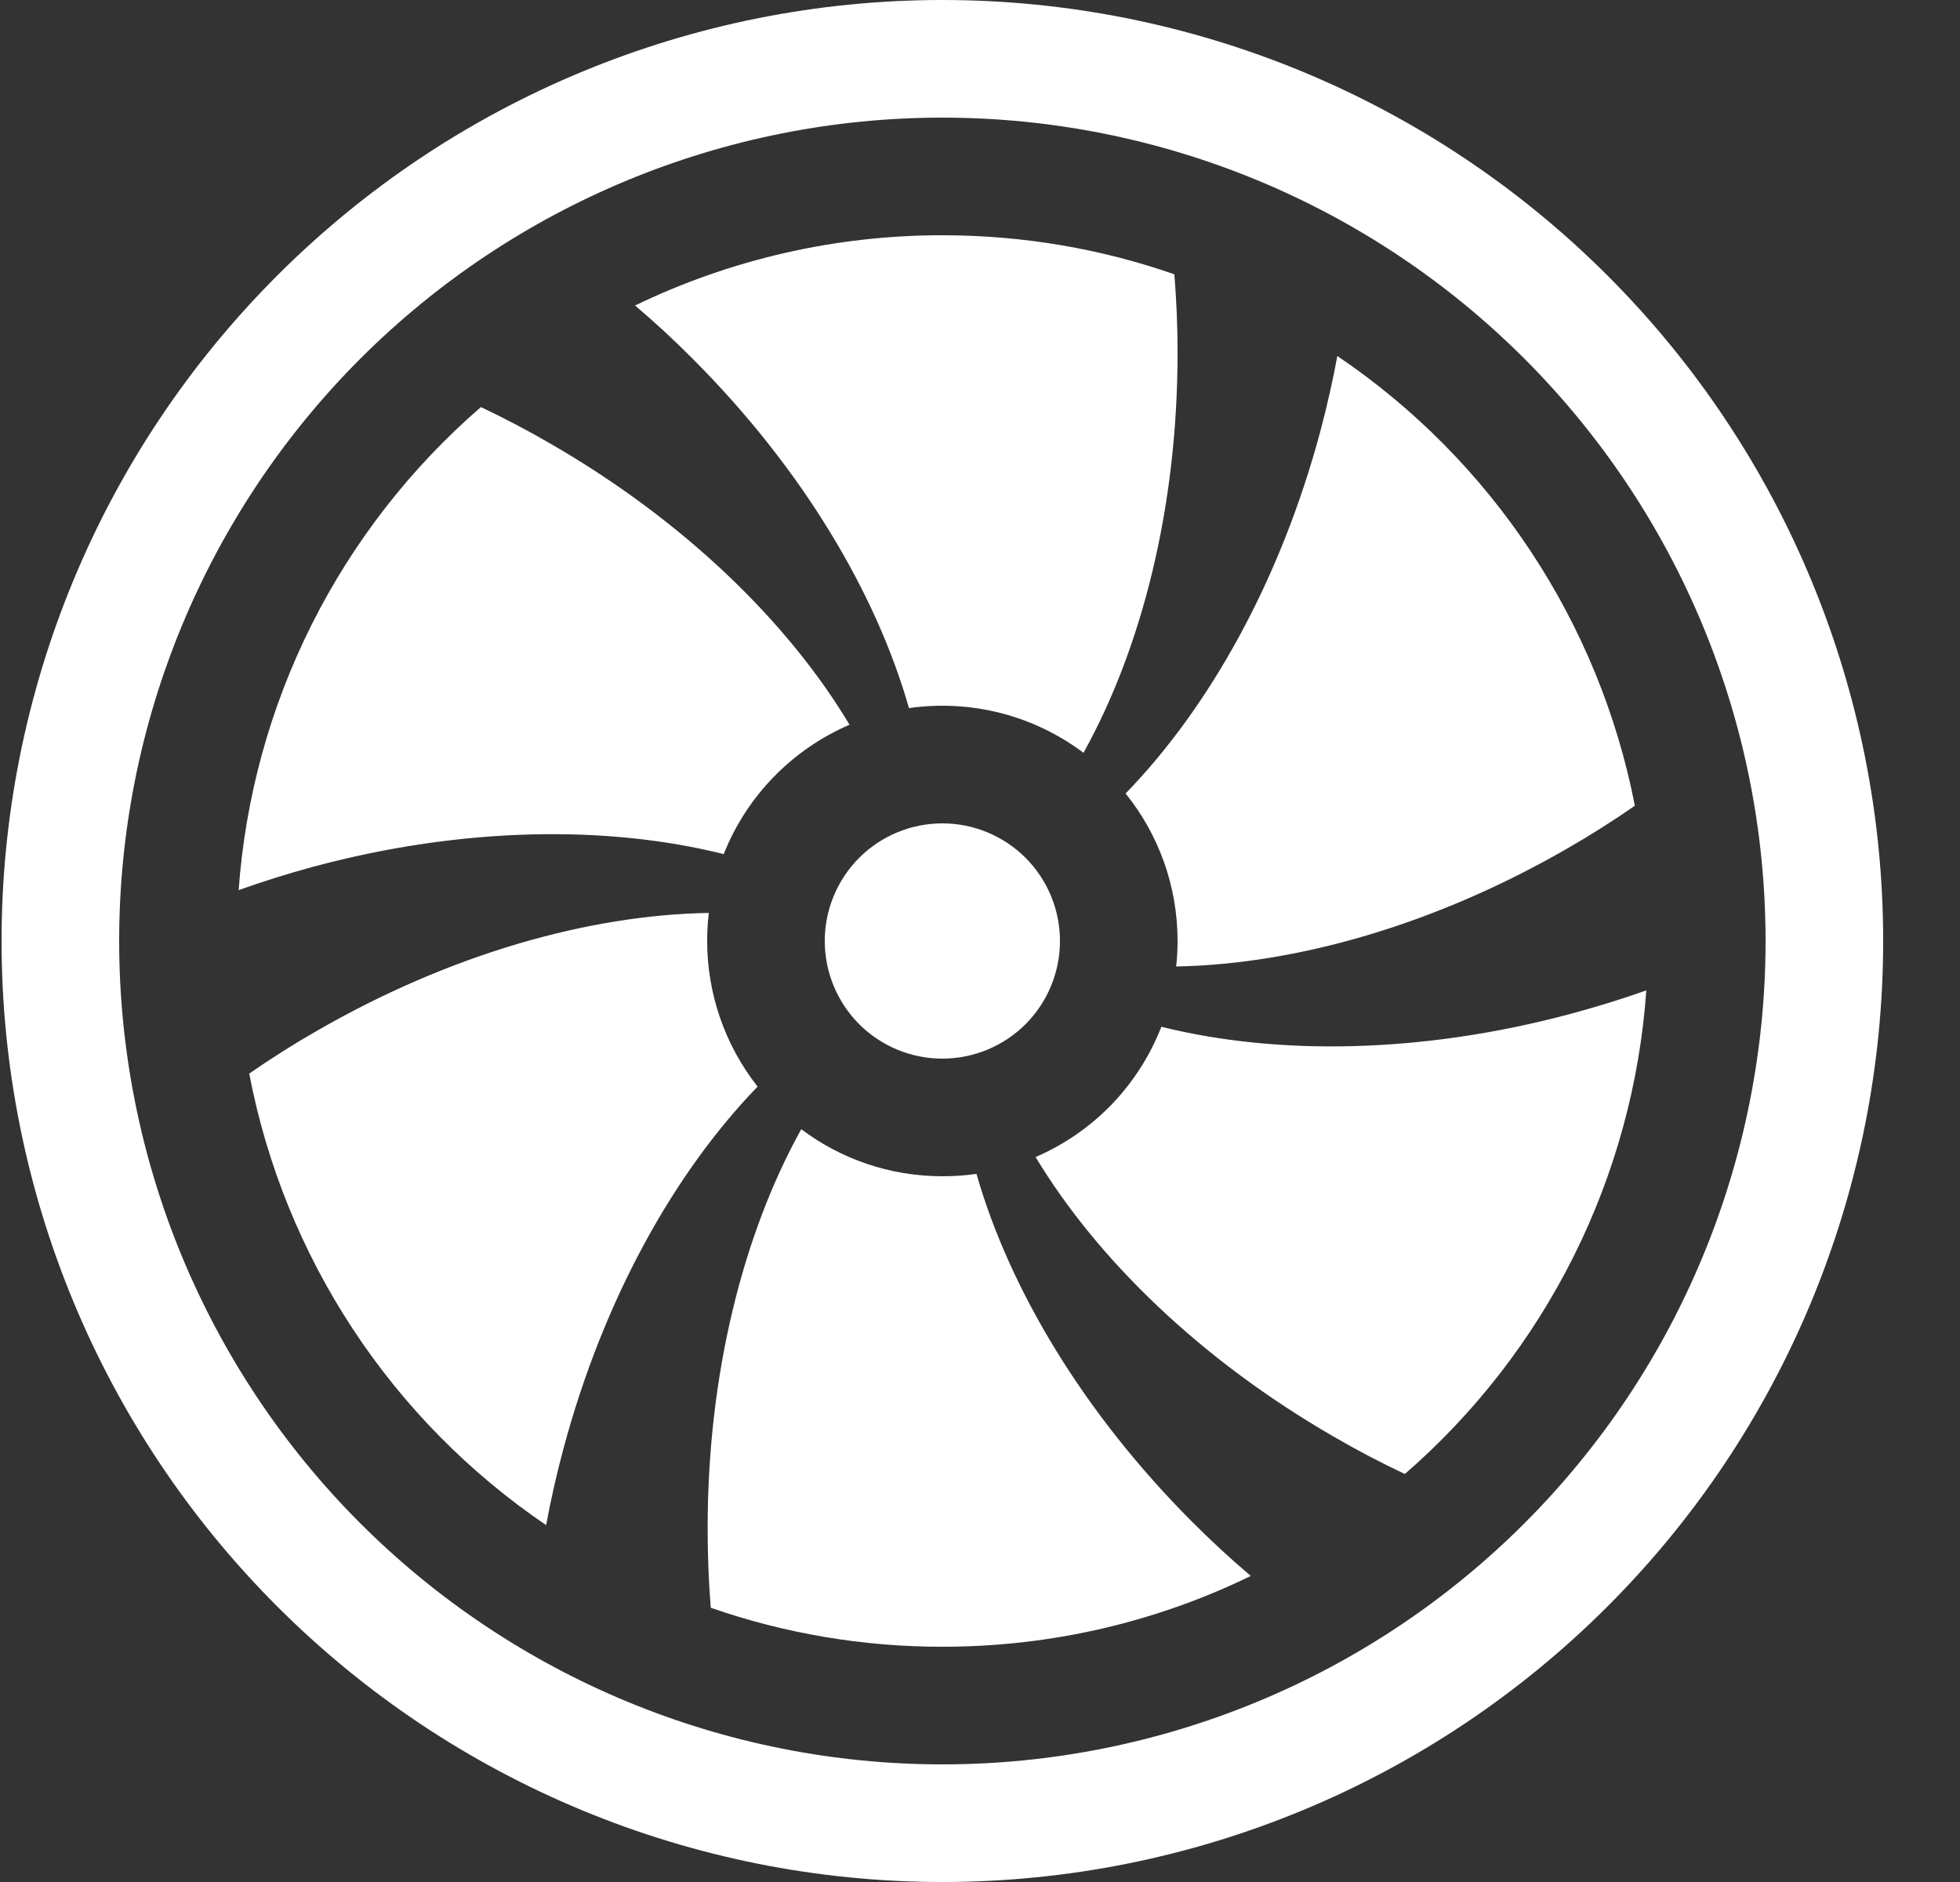 <svg width="25" height="24" viewBox="0 0 25 24" fill="none" xmlns="http://www.w3.org/2000/svg">
<rect x="0" y="0" width="25" height="24" fill="#333333" stroke="none"/>
<path d="M15.02 4.5C15.02 6.47 14.564 8.262 13.82 9.6C13.505 9.363 13.146 9.191 12.764 9.093C12.382 8.996 11.984 8.974 11.594 9.03C11.174 7.557 10.229 5.97 8.837 4.577C8.601 4.339 8.355 4.112 8.1 3.896C9.323 3.305 10.663 2.999 12.02 3C13.056 3 14.052 3.175 14.979 3.498C15.006 3.827 15.02 4.161 15.02 4.5ZM15.02 12C15.02 12.11 15.014 12.219 15.002 12.325C16.529 12.297 18.302 11.796 19.998 10.816C20.291 10.648 20.576 10.467 20.853 10.275C20.397 7.937 19.033 5.874 17.058 4.54C16.998 4.863 16.925 5.183 16.841 5.5C16.331 7.404 15.425 9.02 14.357 10.119C14.772 10.633 15.02 11.289 15.02 12ZM14.814 13.092C14.67 13.462 14.454 13.799 14.179 14.085C13.903 14.37 13.574 14.598 13.209 14.755C13.997 16.061 15.317 17.343 17.012 18.321C17.312 18.495 17.614 18.654 17.919 18.797C18.813 18.021 19.544 17.078 20.073 16.02C20.601 14.962 20.916 13.81 20.999 12.63C20.688 12.74 20.367 12.839 20.037 12.928C18.141 13.437 16.298 13.463 14.814 13.094V13.092ZM12.02 15C11.345 15 10.721 14.777 10.22 14.4C9.479 15.735 9.026 17.523 9.026 19.486C9.026 19.832 9.039 20.172 9.066 20.503C10.016 20.833 11.015 21.001 12.02 21C13.43 21 14.765 20.676 15.954 20.097C15.696 19.879 15.448 19.649 15.209 19.41C13.821 18.021 12.876 16.439 12.455 14.97C12.314 14.99 12.169 15 12.02 15ZM9.02 12C9.02 11.88 9.027 11.761 9.041 11.642C7.511 11.667 5.733 12.168 4.031 13.152C3.74 13.319 3.455 13.499 3.179 13.691C3.401 14.852 3.85 15.959 4.5 16.947C5.149 17.935 5.988 18.785 6.966 19.449C7.027 19.119 7.101 18.793 7.188 18.47C7.698 16.569 8.598 14.957 9.663 13.857C9.247 13.328 9.02 12.674 9.02 12ZM3.999 11.052C5.9 10.542 7.746 10.52 9.231 10.892C9.525 10.15 10.106 9.556 10.836 9.242C10.05 7.931 8.727 6.642 7.025 5.66C6.735 5.491 6.437 5.335 6.134 5.191C5.24 5.965 4.506 6.907 3.976 7.964C3.446 9.02 3.129 10.171 3.044 11.351C3.353 11.241 3.671 11.141 3.999 11.052ZM12.02 13.5C12.418 13.5 12.799 13.342 13.081 13.061C13.362 12.779 13.52 12.398 13.52 12C13.52 11.602 13.362 11.221 13.081 10.939C12.799 10.658 12.418 10.5 12.02 10.5C11.622 10.5 11.241 10.658 10.959 10.939C10.678 11.221 10.52 11.602 10.52 12C10.52 12.398 10.678 12.779 10.959 13.061C11.241 13.342 11.622 13.5 12.02 13.5Z" fill="white"/>
<path d="M12.02 22.5C9.235 22.5 6.565 21.394 4.595 19.425C2.626 17.456 1.52 14.785 1.52 12C1.52 9.215 2.626 6.545 4.595 4.575C6.565 2.606 9.235 1.5 12.02 1.5C14.805 1.5 17.476 2.606 19.445 4.575C21.414 6.545 22.52 9.215 22.52 12C22.52 14.785 21.414 17.456 19.445 19.425C17.476 21.394 14.805 22.5 12.02 22.5ZM12.02 24C15.203 24 18.255 22.736 20.505 20.485C22.756 18.235 24.02 15.183 24.02 12C24.02 8.817 22.756 5.765 20.505 3.515C18.255 1.264 15.203 0 12.02 0C8.837 0 5.785 1.264 3.535 3.515C1.284 5.765 0.02 8.817 0.02 12C0.02 15.183 1.284 18.235 3.535 20.485C5.785 22.736 8.837 24 12.02 24Z" fill="white"/>
</svg>

